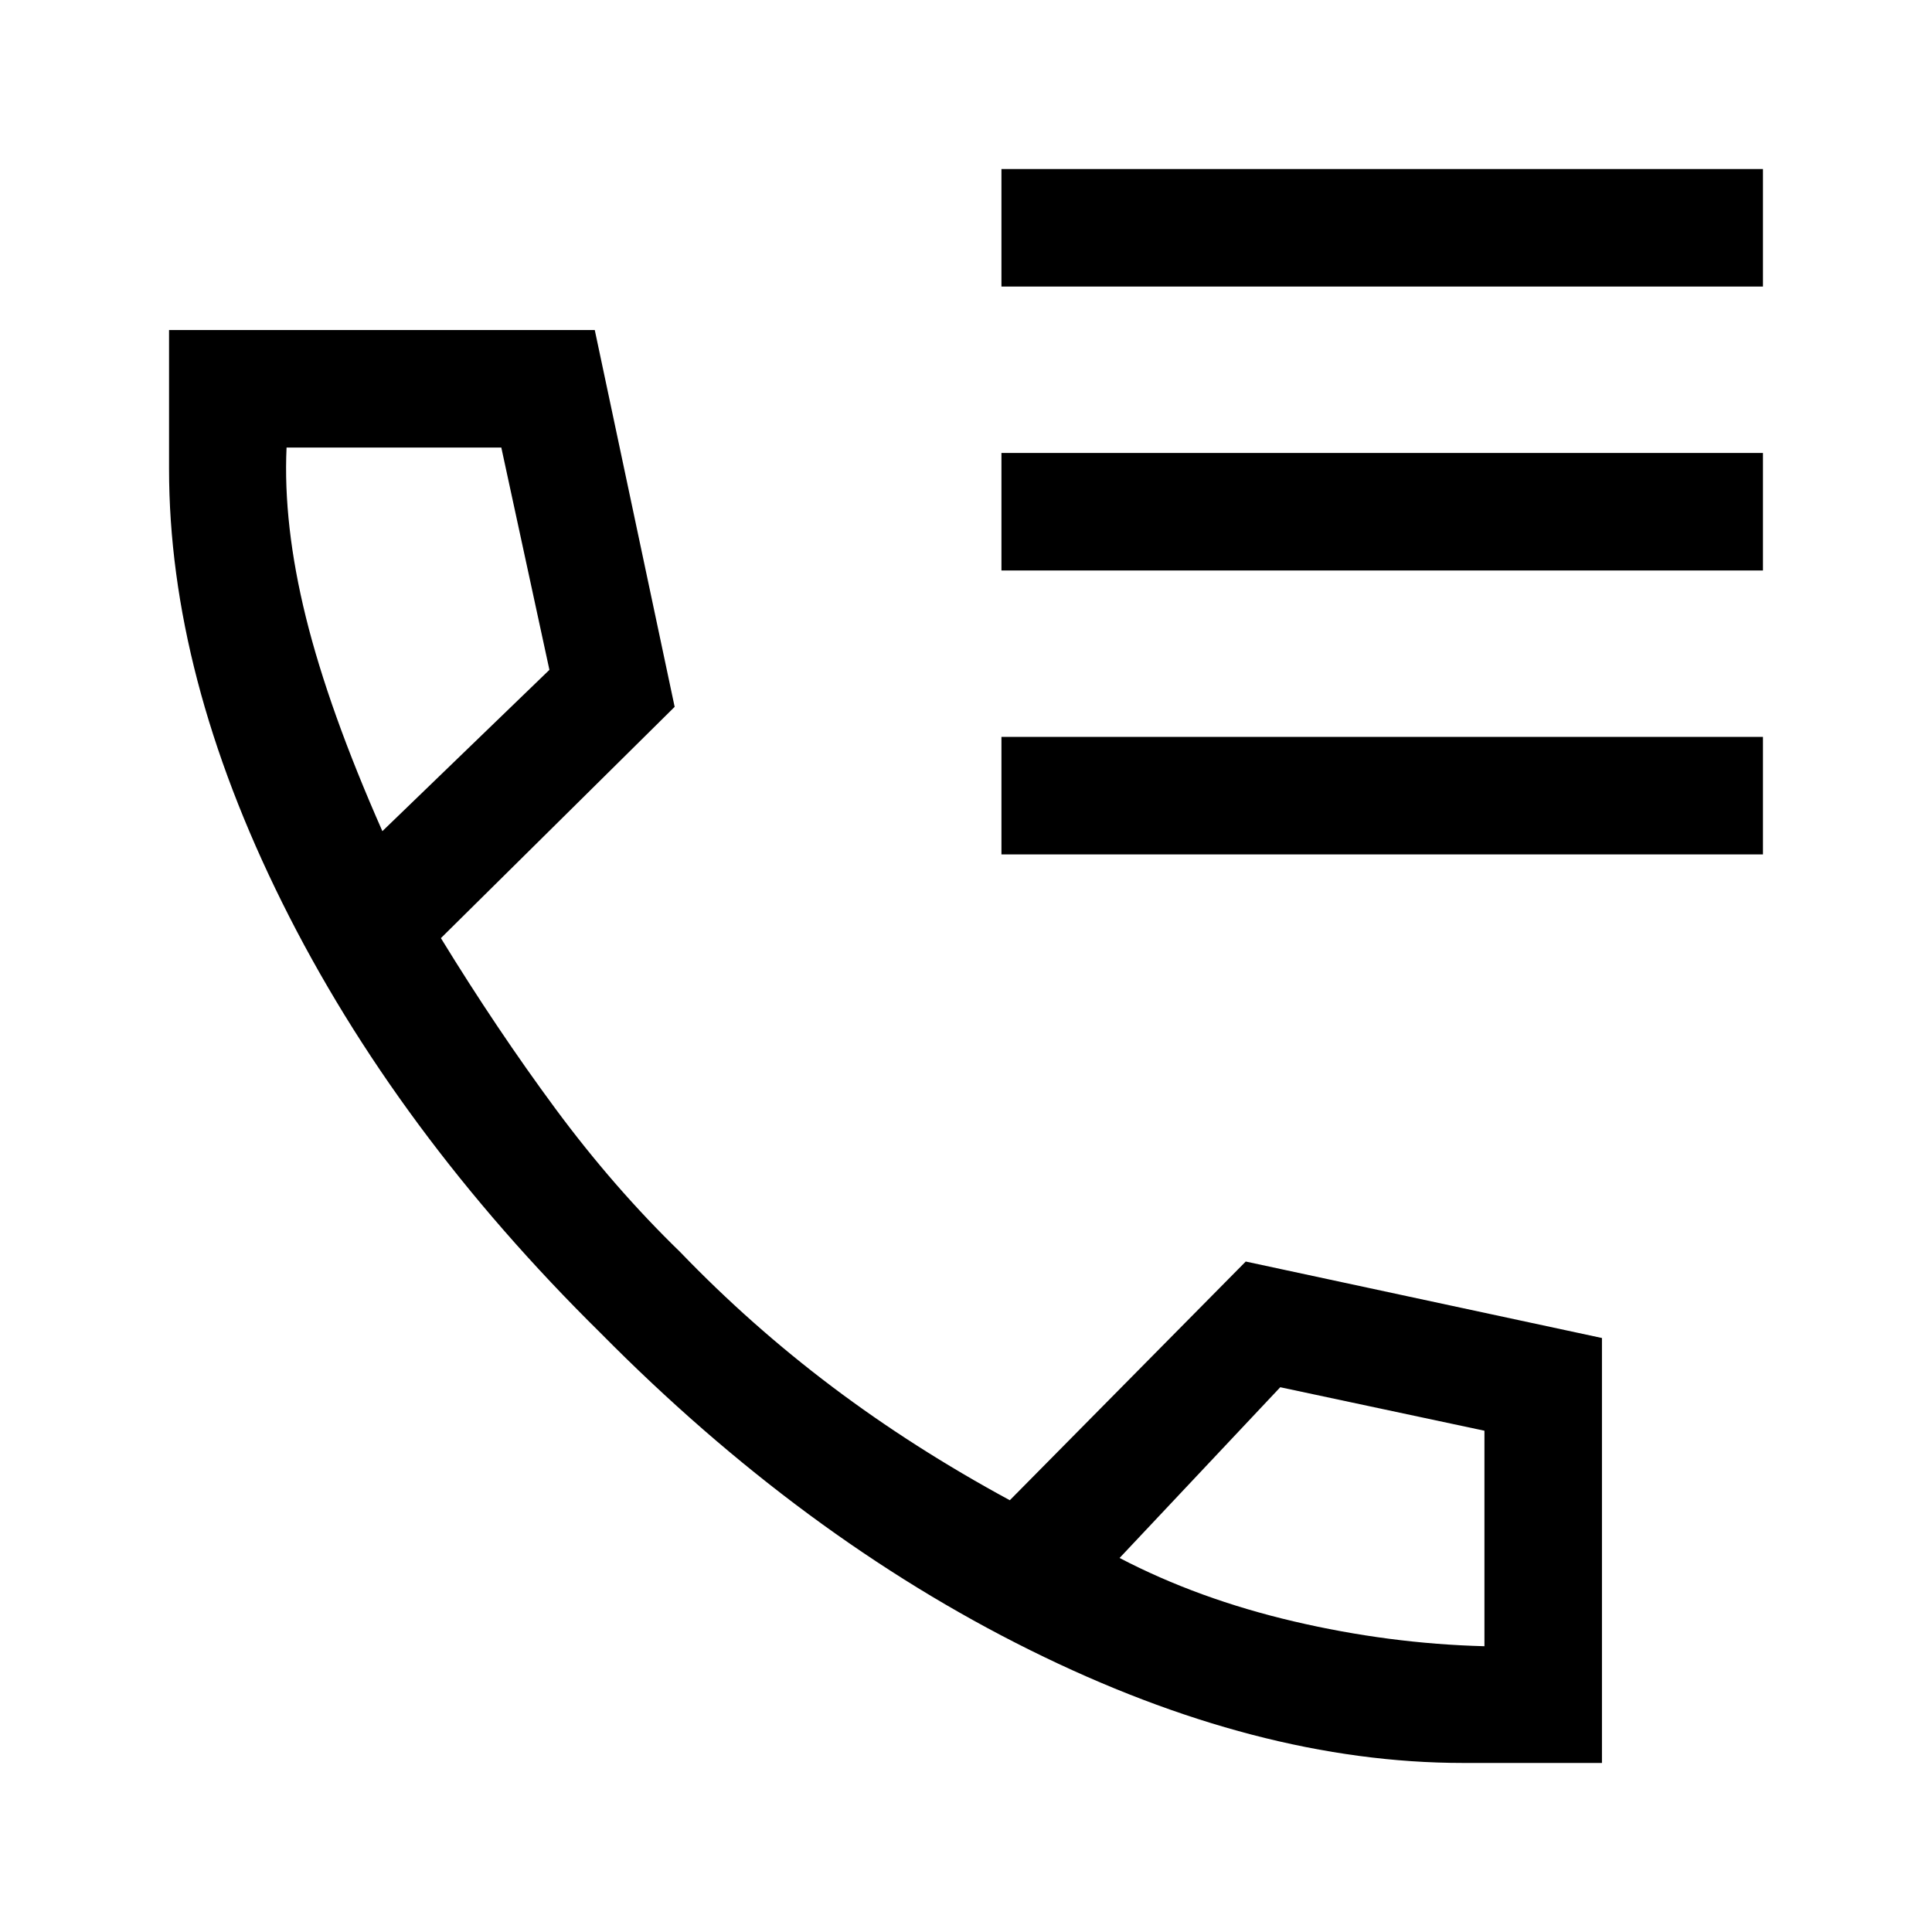 <svg xmlns="http://www.w3.org/2000/svg" height="48" viewBox="0 -960 960 960" width="48"><path d="M727-84q-102.15 0-215.27-56.12-113.11-56.11-213.31-157.5Q196.62-398 140.31-511.31 84-624.61 84-727v-69h211.54l39.69 187.23-116.15 114.92q27.77 45.31 56.84 84.66Q305-369.85 338-337.85q35 36.39 75.46 66.89 40.46 30.5 88.31 56.42L619-333.15l177 38V-84h-69ZM190-547l83-80.15-23.9-110.46H142.39q-1.77 38.3 9.61 84.34 11.39 46.04 38 106.27Zm366.31 361.15q39.07 20.39 86.53 31.5 47.45 11.12 94.77 12.35v-107.08l-101.46-21.61-79.84 84.84ZM190-547Zm366.31 361.15Zm-58.7-631.76V-876H876v58.39H497.61Zm0 141.07v-58.38H876v58.38H497.61Zm0 141.08v-58.39H876v58.39H497.61Z"/></svg>